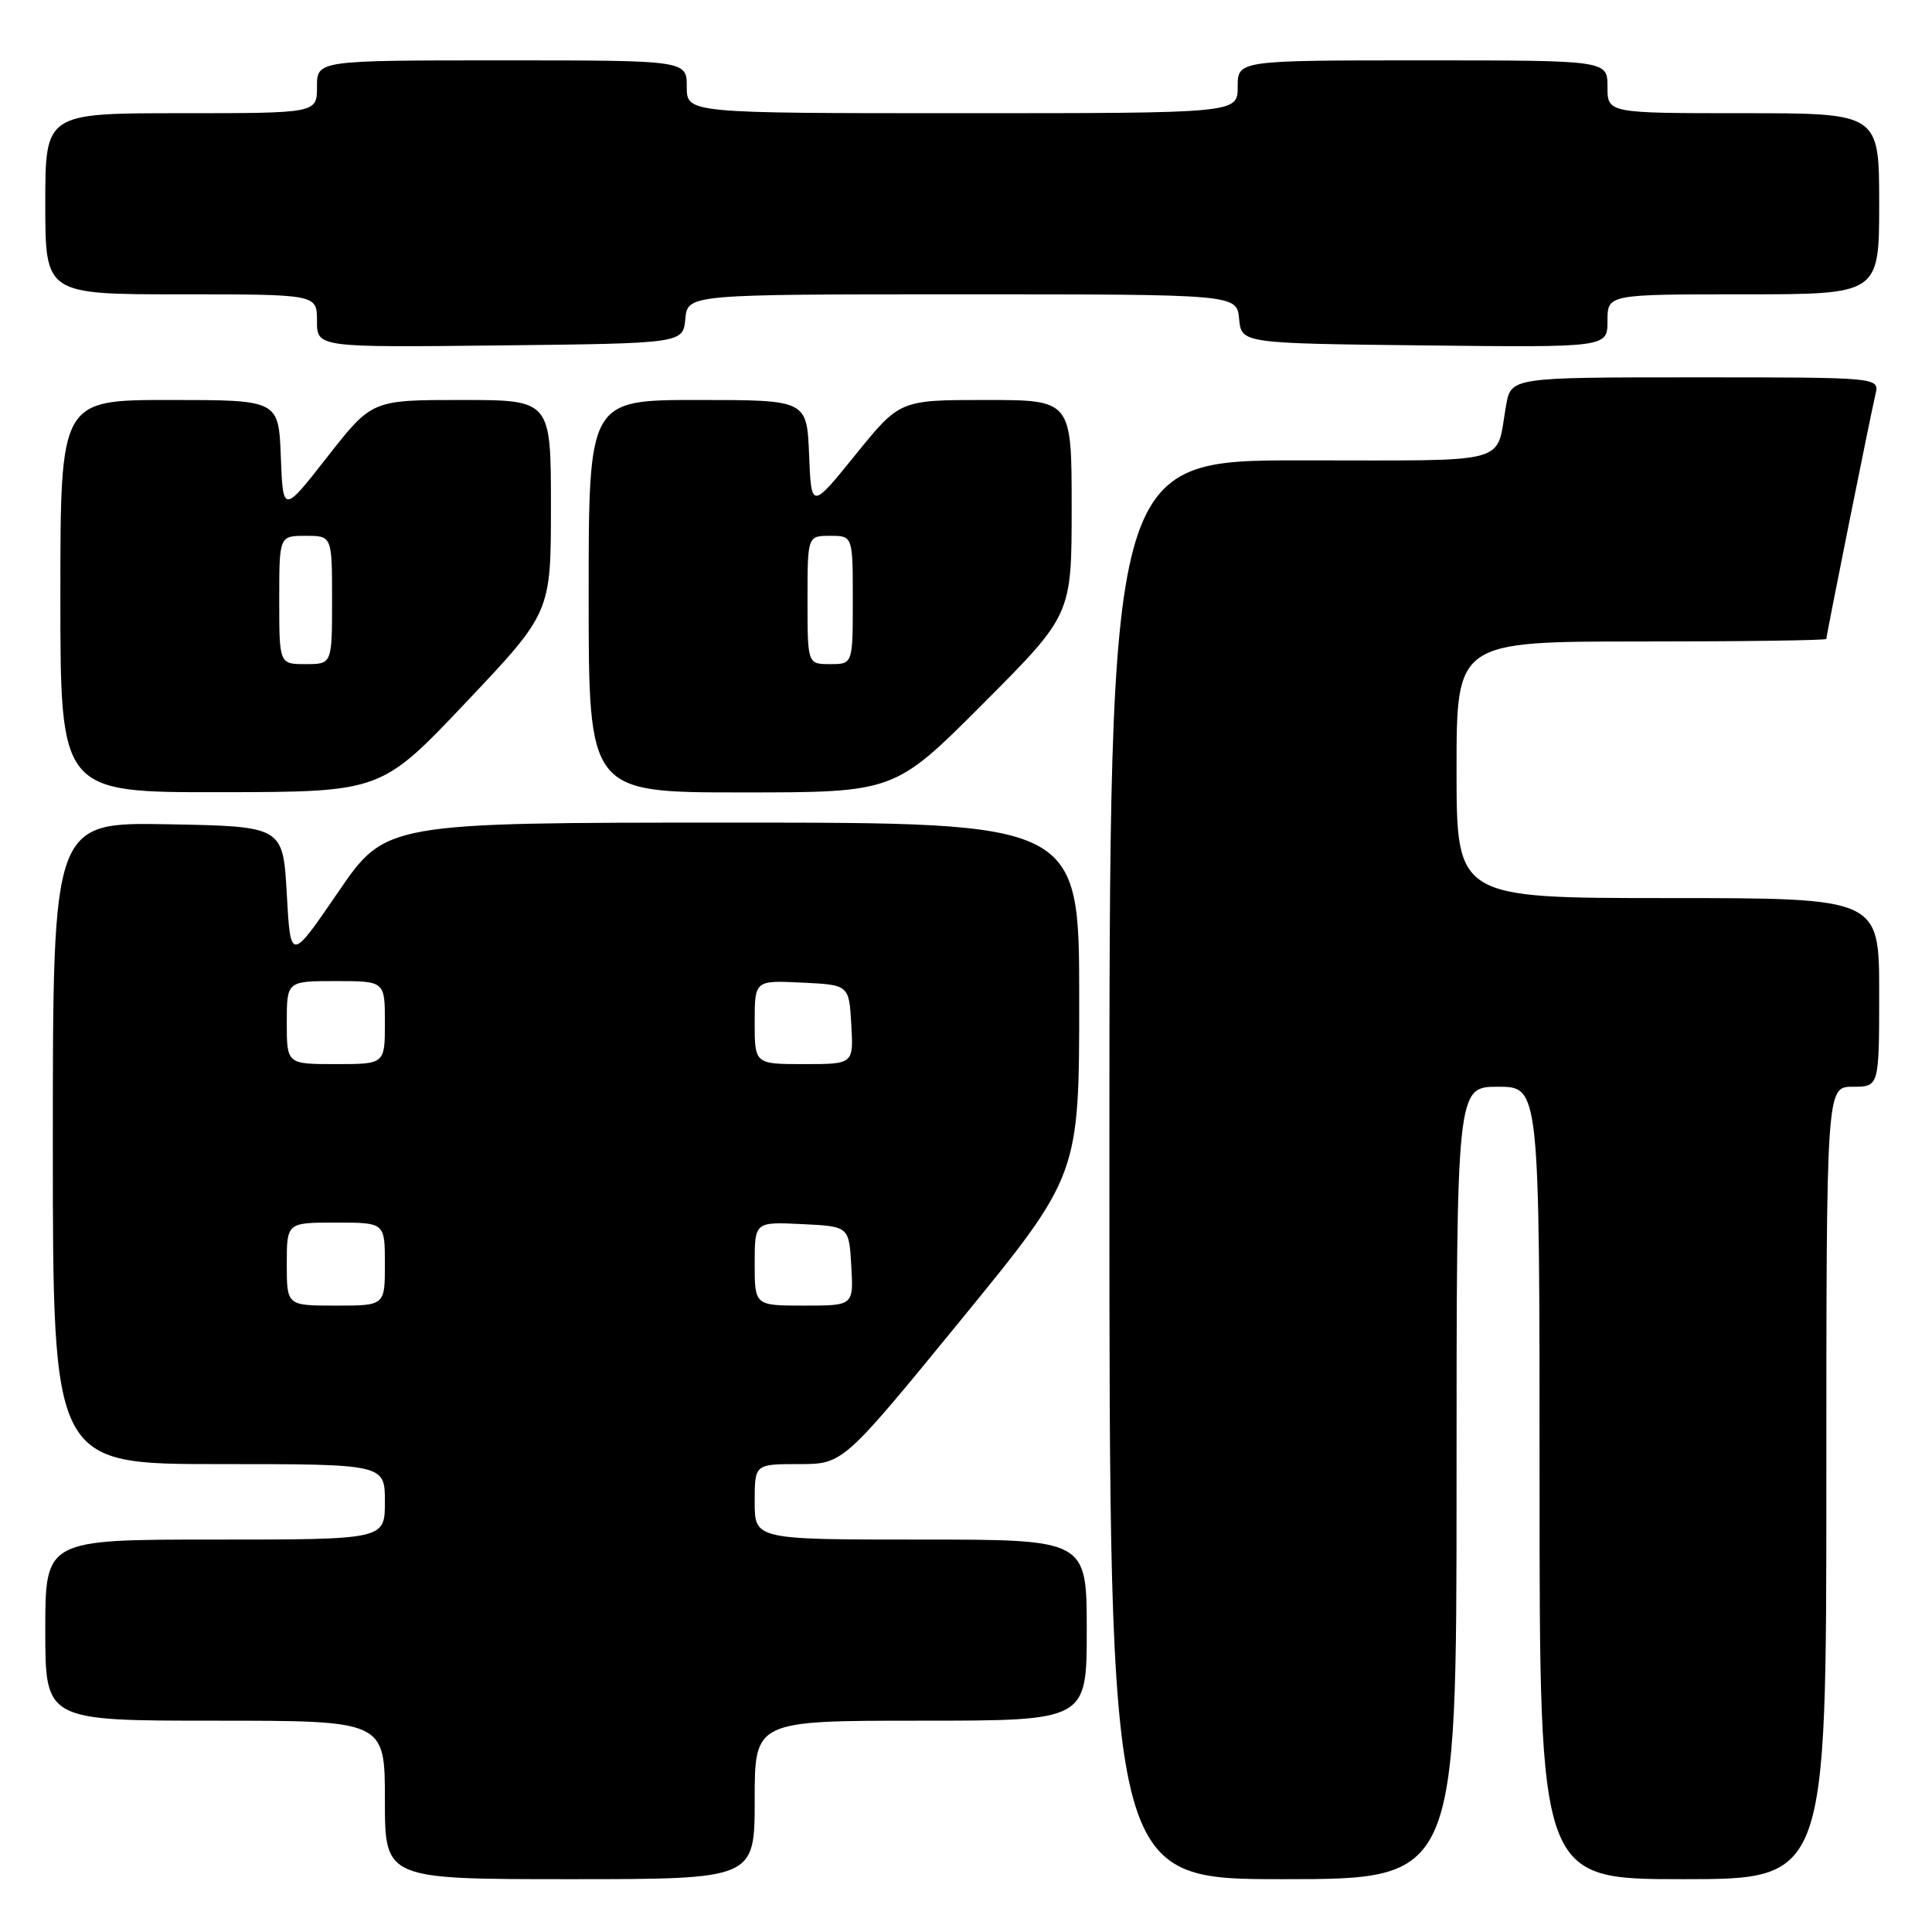 <?xml version="1.0" encoding="UTF-8" standalone="no"?>
<!DOCTYPE svg PUBLIC "-//W3C//DTD SVG 1.1//EN" "http://www.w3.org/Graphics/SVG/1.1/DTD/svg11.dtd" >
<svg xmlns="http://www.w3.org/2000/svg" xmlns:xlink="http://www.w3.org/1999/xlink" version="1.1" viewBox="0 0 256 256">
 <g >
 <path fill="currentColor"
d=" M 100.00 238.50 C 100.00 228.00 100.00 228.00 122.00 228.00 C 144.00 228.00 144.00 228.00 144.00 216.00 C 144.00 204.00 144.00 204.00 122.00 204.00 C 100.00 204.00 100.00 204.00 100.00 199.00 C 100.00 194.00 100.00 194.00 105.86 194.00 C 111.71 194.00 111.71 194.00 127.36 174.86 C 143.00 155.72 143.00 155.72 143.00 132.36 C 143.00 109.00 143.00 109.00 97.05 109.00 C 51.11 109.00 51.11 109.00 44.80 118.22 C 38.50 127.43 38.50 127.43 38.00 118.47 C 37.50 109.50 37.50 109.50 22.25 109.22 C 7.00 108.95 7.00 108.95 7.00 151.47 C 7.00 194.00 7.00 194.00 29.00 194.00 C 51.00 194.00 51.00 194.00 51.00 199.00 C 51.00 204.00 51.00 204.00 28.50 204.00 C 6.00 204.00 6.00 204.00 6.00 216.00 C 6.00 228.00 6.00 228.00 28.50 228.00 C 51.00 228.00 51.00 228.00 51.00 238.50 C 51.00 249.00 51.00 249.00 75.50 249.00 C 100.00 249.00 100.00 249.00 100.00 238.50 Z  M 193.00 196.50 C 193.00 144.00 193.00 144.00 198.50 144.00 C 204.00 144.00 204.00 144.00 204.00 196.50 C 204.00 249.00 204.00 249.00 223.00 249.00 C 242.00 249.00 242.00 249.00 242.00 196.50 C 242.00 144.00 242.00 144.00 245.50 144.00 C 249.00 144.00 249.00 144.00 249.00 131.50 C 249.00 119.00 249.00 119.00 221.00 119.00 C 193.00 119.00 193.00 119.00 193.00 102.00 C 193.00 85.00 193.00 85.00 217.50 85.00 C 230.97 85.00 242.00 84.85 242.00 84.66 C 242.00 84.17 247.86 54.98 248.51 52.25 C 249.04 50.00 249.04 50.00 224.63 50.00 C 200.22 50.00 200.22 50.00 199.56 53.75 C 198.15 61.70 200.75 61.00 172.43 61.00 C 147.00 61.00 147.00 61.00 147.00 155.00 C 147.00 249.00 147.00 249.00 170.00 249.00 C 193.00 249.00 193.00 249.00 193.00 196.50 Z  M 61.75 93.06 C 73.00 81.17 73.00 81.17 73.00 67.09 C 73.00 53.00 73.00 53.00 61.14 53.00 C 49.28 53.00 49.28 53.00 43.39 60.52 C 37.50 68.05 37.50 68.05 37.21 60.52 C 36.92 53.00 36.92 53.00 22.46 53.00 C 8.00 53.00 8.00 53.00 8.00 79.00 C 8.00 105.00 8.00 105.00 29.25 104.97 C 50.50 104.94 50.50 104.94 61.75 93.06 Z  M 130.27 93.23 C 142.00 81.47 142.00 81.47 142.00 67.23 C 142.00 53.00 142.00 53.00 130.61 53.00 C 119.23 53.00 119.23 53.00 113.36 60.25 C 107.50 67.50 107.50 67.50 107.21 60.25 C 106.91 53.00 106.91 53.00 92.46 53.00 C 78.00 53.00 78.00 53.00 78.00 79.00 C 78.00 105.00 78.00 105.00 98.27 105.00 C 118.53 105.00 118.53 105.00 130.27 93.23 Z  M 90.81 42.25 C 91.13 39.00 91.13 39.00 127.50 39.00 C 163.87 39.00 163.87 39.00 164.19 42.25 C 164.50 45.50 164.50 45.50 188.75 45.77 C 213.00 46.04 213.00 46.04 213.00 42.52 C 213.00 39.00 213.00 39.00 231.00 39.00 C 249.00 39.00 249.00 39.00 249.00 27.00 C 249.00 15.00 249.00 15.00 231.00 15.00 C 213.00 15.00 213.00 15.00 213.00 11.50 C 213.00 8.00 213.00 8.00 188.50 8.00 C 164.00 8.00 164.00 8.00 164.00 11.50 C 164.00 15.00 164.00 15.00 127.50 15.00 C 91.00 15.00 91.00 15.00 91.00 11.50 C 91.00 8.00 91.00 8.00 66.50 8.00 C 42.00 8.00 42.00 8.00 42.00 11.50 C 42.00 15.00 42.00 15.00 24.00 15.00 C 6.00 15.00 6.00 15.00 6.00 27.00 C 6.00 39.00 6.00 39.00 24.00 39.00 C 42.00 39.00 42.00 39.00 42.00 42.52 C 42.00 46.04 42.00 46.04 66.25 45.77 C 90.50 45.50 90.50 45.50 90.81 42.25 Z  M 38.00 167.50 C 38.00 162.00 38.00 162.00 44.50 162.00 C 51.00 162.00 51.00 162.00 51.00 167.50 C 51.00 173.00 51.00 173.00 44.50 173.00 C 38.00 173.00 38.00 173.00 38.00 167.50 Z  M 100.00 167.45 C 100.00 161.90 100.00 161.90 106.25 162.20 C 112.50 162.50 112.50 162.50 112.80 167.75 C 113.10 173.00 113.10 173.00 106.55 173.00 C 100.00 173.00 100.00 173.00 100.00 167.45 Z  M 38.00 135.50 C 38.00 130.00 38.00 130.00 44.50 130.00 C 51.00 130.00 51.00 130.00 51.00 135.50 C 51.00 141.00 51.00 141.00 44.50 141.00 C 38.00 141.00 38.00 141.00 38.00 135.50 Z  M 100.00 135.45 C 100.00 129.90 100.00 129.90 106.25 130.20 C 112.50 130.50 112.50 130.50 112.80 135.75 C 113.10 141.00 113.10 141.00 106.55 141.00 C 100.00 141.00 100.00 141.00 100.00 135.45 Z  M 37.00 79.50 C 37.00 71.00 37.00 71.00 40.50 71.00 C 44.00 71.00 44.00 71.00 44.00 79.50 C 44.00 88.00 44.00 88.00 40.50 88.00 C 37.00 88.00 37.00 88.00 37.00 79.50 Z  M 107.00 79.50 C 107.00 71.00 107.00 71.00 110.00 71.00 C 113.00 71.00 113.00 71.00 113.00 79.50 C 113.00 88.00 113.00 88.00 110.00 88.00 C 107.00 88.00 107.00 88.00 107.00 79.50 Z "/>
</g>
</svg>